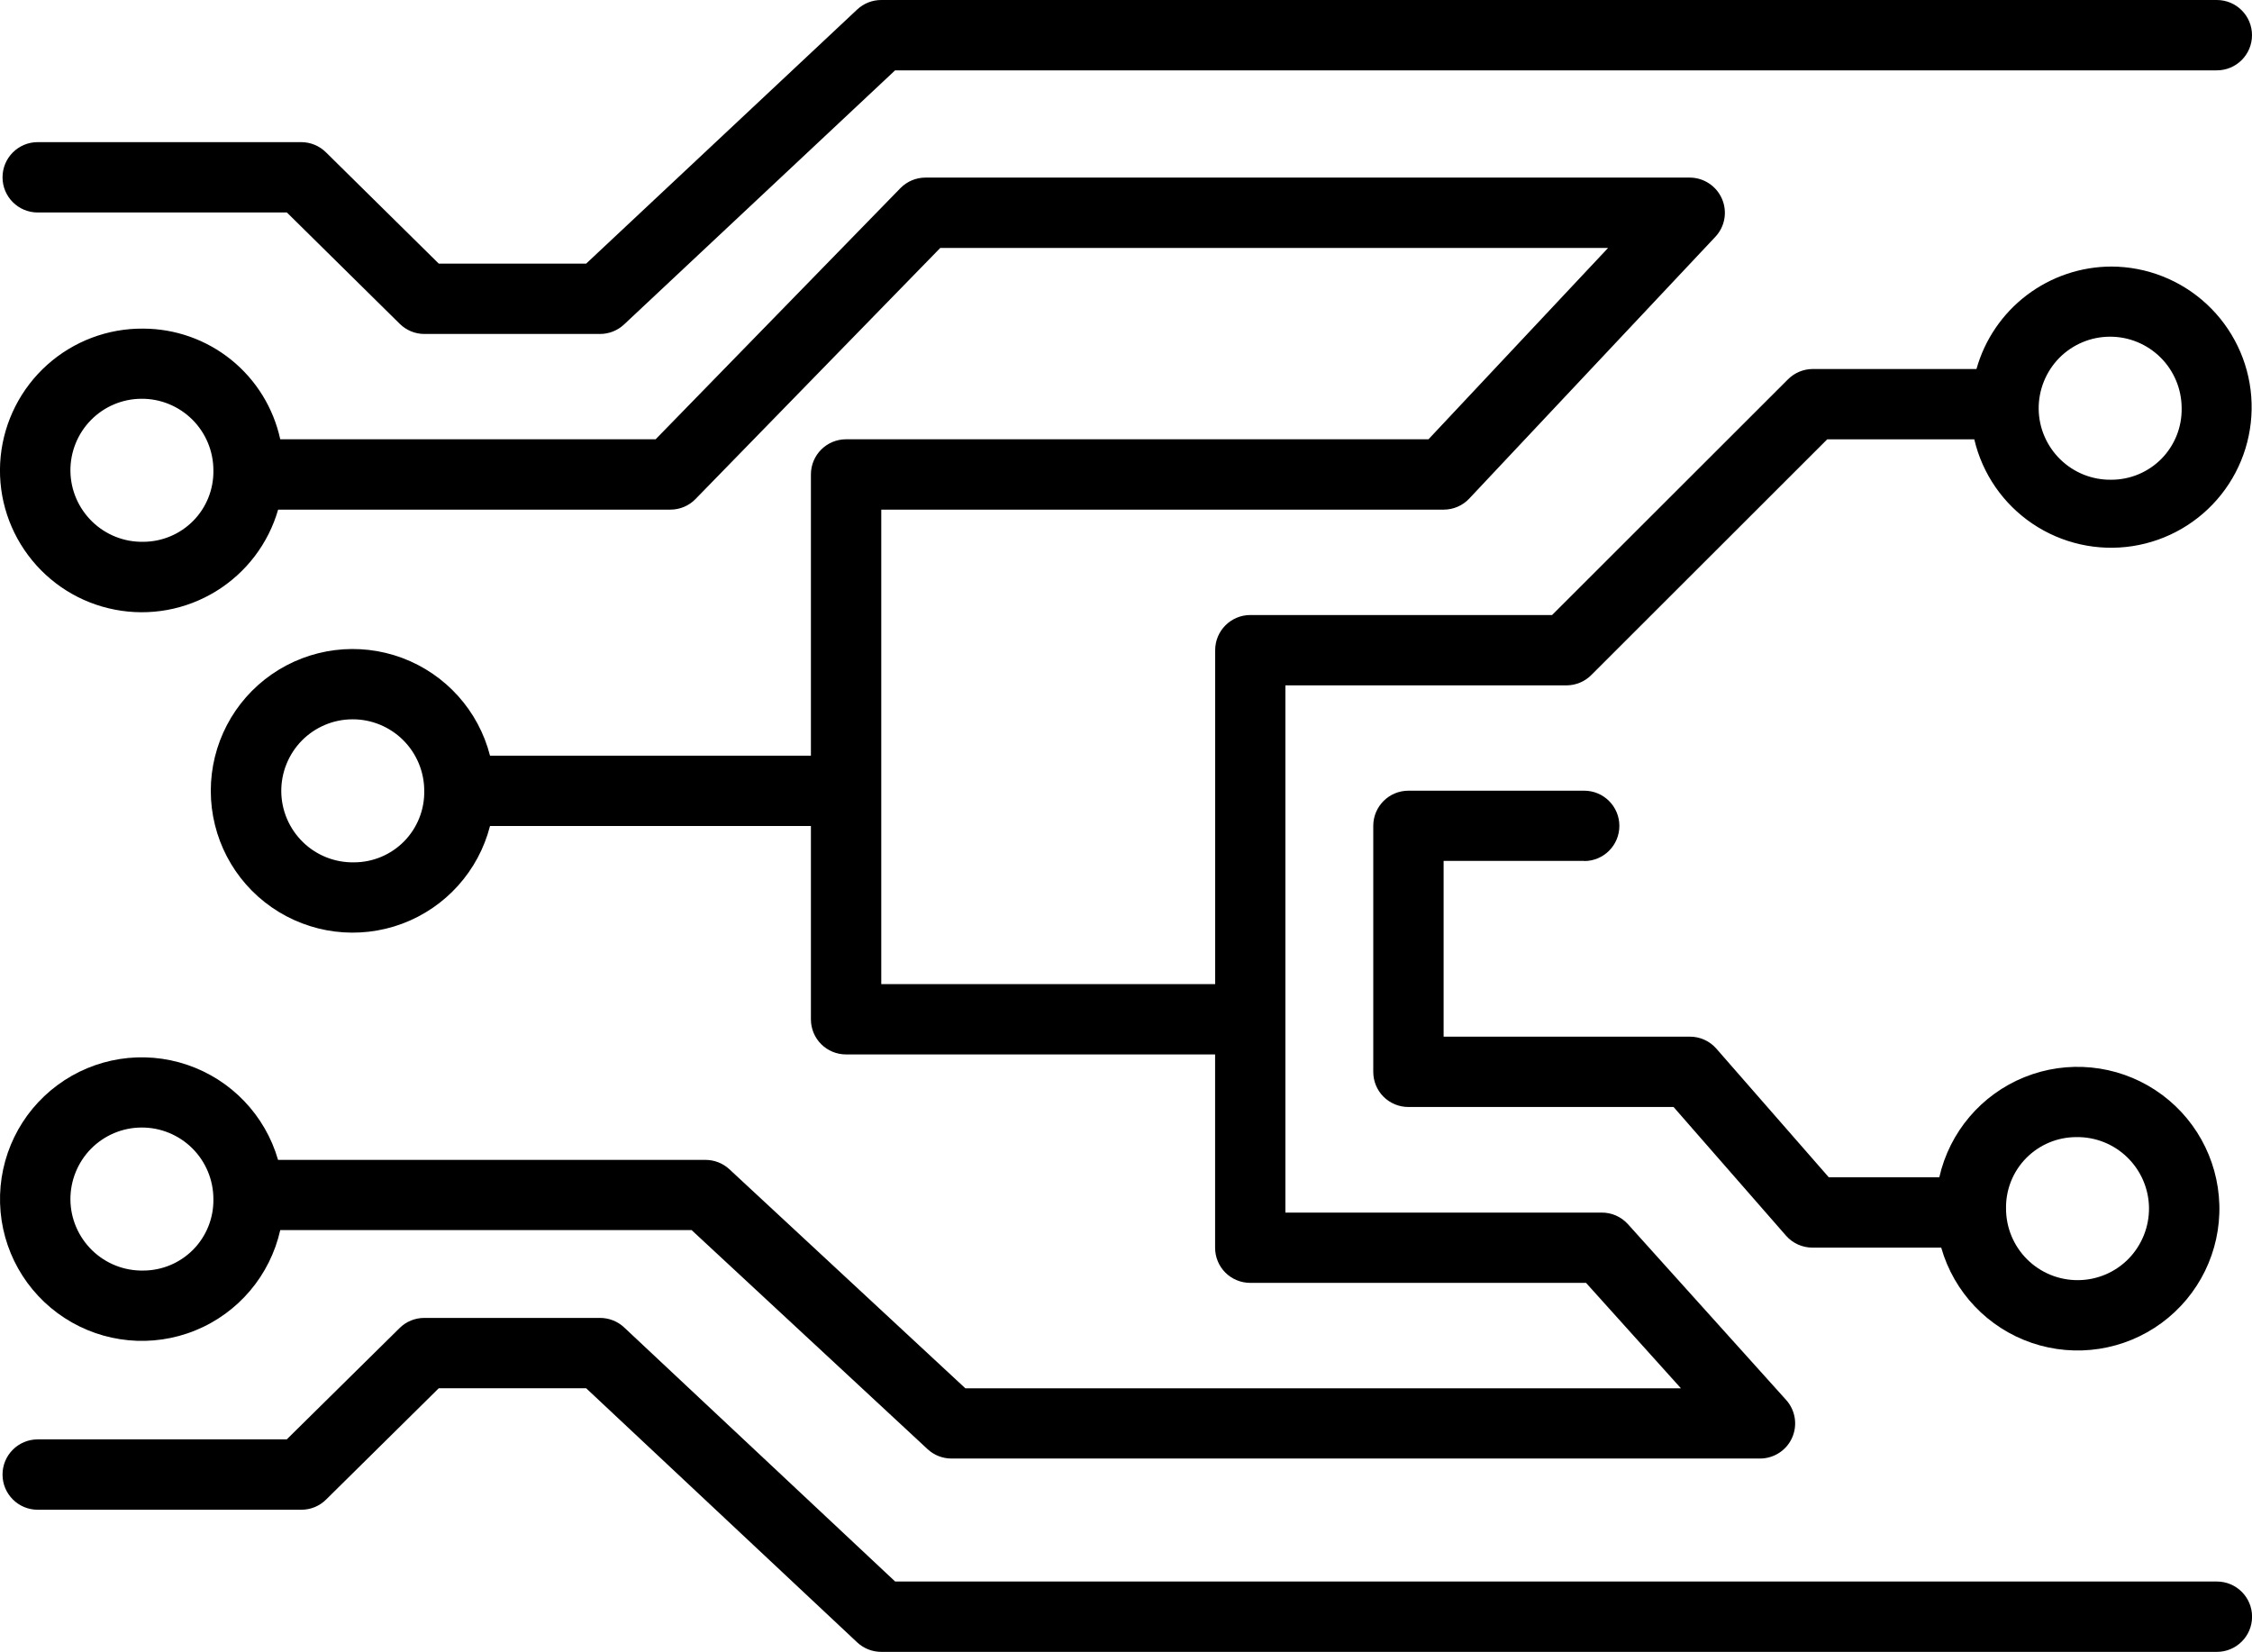 <?xml version="1.0" encoding="UTF-8"?>
<svg id="Layer_1" data-name="Layer 1" xmlns="http://www.w3.org/2000/svg" viewBox="0 0 32.906 24.138">
  <path d="m30.852,3.895c-.447.001-.881.148-1.237.418-.356.27-.614.649-.735,1.079h-2.393c-.136.001-.266.055-.362.152l-3.446,3.443h-4.409c-.284,0-.514.23-.514.514v4.879h-4.879v-6.933h8.217c.142 0.0.278-.058.375-.162l3.595-3.824v0c.141-.149.179-.368.097-.556-.082-.188-.267-.31-.472-.31h-11.165c-.138,0-.27.055-.367.154l-3.577,3.67h-5.485c-.1-.458-.352-.867-.716-1.161-.364-.294-.818-.455-1.286-.456-.517-.005-1.018.184-1.403.529S.062,6.153.01,6.668c-.052.515.091,1.03.401,1.445.309.415.762.699,1.27.796.508.098,1.034.002,1.475-.269s.765-.696.908-1.193h5.731c.138 0.0.271-.055.367-.154l3.577-3.67h9.758l-2.624,2.796h-8.51c-.284,0-.514.23-.514.514v4.109h-4.689c-.168-.658-.648-1.191-1.284-1.428-.636-.237-1.348-.147-1.906.24-.558.387-.89,1.023-.89,1.702s.332,1.315.89,1.702c.558.387,1.269.477,1.906.24.636-.237,1.116-.771,1.284-1.428h4.689v2.825c0,.136.054.267.15.363s.227.15.363.15h5.393v2.825c0,.136.054.267.15.363s.227.15.363.15h4.907l1.387,1.541h-10.456l-3.449-3.202c-.095-.088-.22-.136-.349-.136h-6.245c-.188-.652-.684-1.171-1.327-1.389-.643-.218-1.352-.107-1.897.297C.294,16.26-.019,16.905.001,17.584c.02.678.372,1.304.941,1.674.569.37,1.283.439,1.912.183.629-.256,1.092-.804,1.241-1.466h6.011l3.449,3.202c.095.088.22.136.349.136h11.812c.203 0.0.388-.119.47-.304.083-.186.048-.403-.088-.553l-2.311-2.568c-.098-.108-.237-.17-.383-.169h-4.622v-7.704h4.109c.136-.001.266-.055.362-.152l3.446-3.443h2.149c.118.504.422.944.851,1.233.429.289.951.406,1.462.327.511-.079.974-.348,1.295-.753.322-.405.478-.917.439-1.433-.039-.516-.272-.998-.651-1.35-.379-.352-.877-.548-1.394-.549l0-0ZM2.092,7.917c-.278.005-.547-.102-.746-.296-.199-.194-.314-.459-.317-.738-.003-.278.105-.546.299-.744.195-.199.461-.311.739-.312.278-.002.546.108.743.304.197.196.308.463.308.741.005.276-.101.542-.294.738-.193.196-.457.307-.733.307h-0Zm3.081,4.684c-.278.005-.547-.101-.746-.295-.199-.194-.314-.459-.317-.738-.003-.278.105-.546.299-.745.195-.198.461-.311.739-.312.278-.002.546.108.743.304.197.196.308.463.308.741.005.276-.101.541-.294.738-.193.196-.457.307-.733.307h-0Zm-3.081,5.965c-.278.005-.547-.102-.746-.296-.199-.194-.314-.459-.317-.737-.003-.278.105-.546.299-.745.195-.198.461-.311.739-.312.278-.002.546.108.743.304.197.196.308.463.308.741.005.275-.101.541-.294.738-.193.196-.457.307-.733.307h-0ZM30.852,7.01c-.278.005-.547-.102-.746-.296-.199-.194-.314-.459-.317-.737-.003-.278.105-.546.299-.745.195-.198.461-.311.739-.312.278-.002.546.108.743.304.197.196.308.463.308.741.005.275-.101.541-.294.738-.193.196-.457.307-.733.307h-0Z"/>
  <path d="m23.148,12.582c.284,0,.514-.23.514-.514s-.23-.514-.514-.514h-2.568c-.284,0-.514.23-.514.514v3.595c0,.136.054.267.15.363s.227.15.363.15h3.875l1.643,1.88c.098.112.239.175.388.175h1.88c.186.653.681,1.173,1.323,1.392.642.219,1.352.11,1.898-.292.547-.402.862-1.047.843-1.726-.019-.679-.369-1.305-.937-1.677-.568-.372-1.282-.442-1.911-.188-.629.254-1.094.801-1.244,1.463h-1.615l-1.643-1.88c-.098-.112-.241-.176-.39-.175h-3.595v-2.568l2.054-0Zm7.19,4.034c.278-.005.547.102.746.296.199.194.314.459.317.737.003.278-.105.546-.299.745-.195.199-.461.311-.739.312-.278.002-.546-.108-.743-.304-.197-.196-.308-.463-.308-.741-.005-.276.101-.542.294-.738.193-.196.457-.307.733-.307h0Z"/>
  <path d="m32.393,0H12.877c-.131-0-.256.049-.352.139l-3.96,3.713h-2.154l-1.648-1.626c-.096-.095-.225-.148-.359-.149H.551c-.284,0-.514.23-.514.514s.23.514.514.514h3.641l1.648,1.626v-0c.096.095.225.149.359.149h2.568c.131 0.0.256-.049.352-.139l3.96-3.713h19.313c.284,0,.514-.23.514-.514S32.676,0,32.392,0h0Z"/>
  <path d="m32.393,23.11H13.08l-3.96-3.713c-.095-.089-.221-.139-.352-.139h-2.568c-.136,0-.266.053-.362.149l-1.648,1.626-3.639-0c-.284,0-.514.23-.514.514s.23.514.514.514h3.852c.136 0.0.266-.053.362-.149l1.646-1.626h2.154l3.96,3.713h0c.095.089.221.139.352.139h19.516c.284,0,.514-.23.514-.514s-.23-.514-.514-.514h-0Z"/>
</svg>